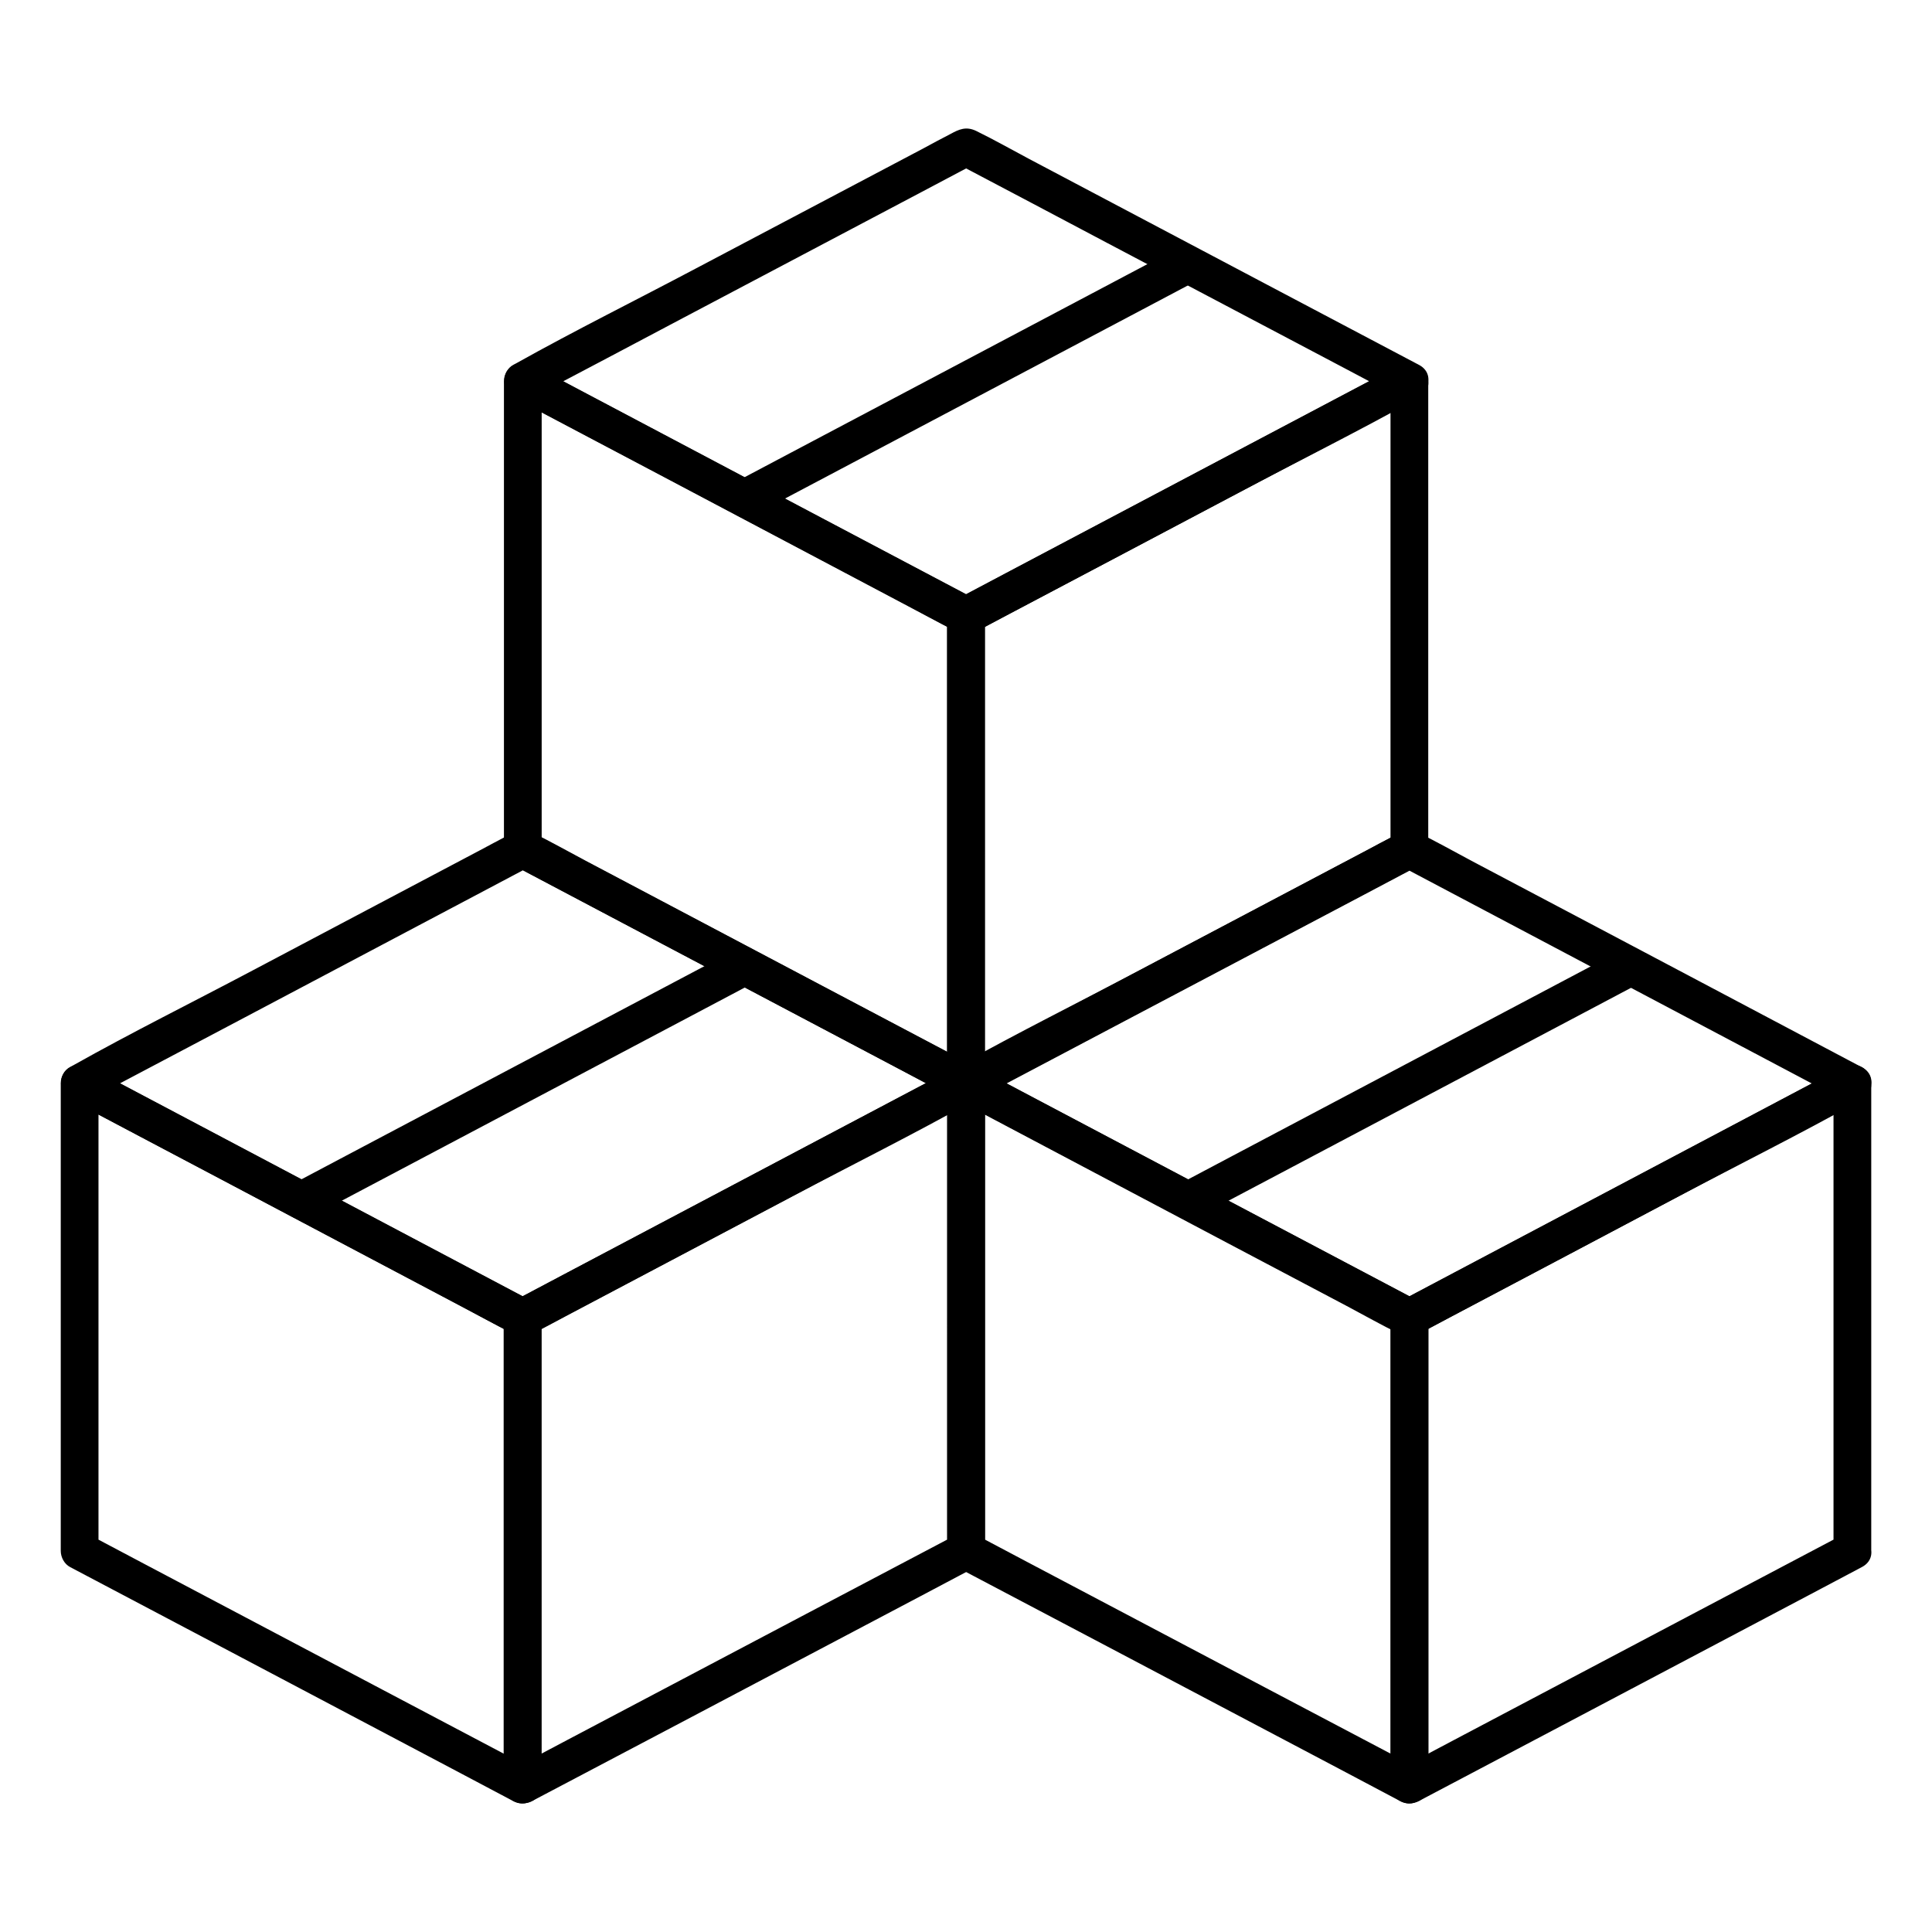 <svg xmlns="http://www.w3.org/2000/svg" viewBox="0 0 1024 1024" width="30" height="30" ><path d="M517 565.5c-26.6-14-53.1-28.1-79.7-42.1-42.1-22.2-84.2-44.5-126.3-66.7-9.6-5.1-19.3-10.2-28.9-15.3 1.7 2.9 3.3 5.8 5 8.6V202.1c-5 2.9-10 5.8-15 8.6 26.6 14 53.1 28.1 79.7 42.1 42.1 22.3 84.2 44.5 126.3 66.8 9.6 5.1 19.3 10.2 28.9 15.3-1.7-2.9-3.3-5.8-5-8.6v247.8c0 12.9 20 12.9 20 0V326.3c0-3.4-1.9-7-5-8.6-26.6-14-53.1-28.1-79.7-42.1-42.1-22.3-84.2-44.5-126.3-66.8-9.6-5.1-19.3-10.2-28.9-15.3-6.6-3.5-15 .8-15 8.6V450c0 3.4 1.9 7 5 8.6 26.6 14 53.1 28.1 79.7 42.1 42.1 22.2 84.2 44.5 126.3 66.7 9.6 5.1 19.3 10.2 28.9 15.3 11.3 6 21.4-11.2 10-17.2z"/><path d="M742 441.4c-26.6 14-53.1 28.1-79.7 42.1-42.1 22.2-84.3 44.5-126.4 66.7-9.6 5.1-19.3 10.2-28.9 15.3 5 2.9 10 5.8 15 8.6V326.3c-1.7 2.9-3.3 5.8-5 8.6 26.6-14 53.1-28.1 79.7-42.1 42.1-22.3 84.3-44.5 126.4-66.8 9.6-5.1 19.3-10.2 28.9-15.3-5-2.9-10-5.8-15-8.6V450c0 12.9 20 12.9 20 0V202.1c0-7.8-8.4-12.1-15-8.6-26.6 14-53.1 28.1-79.7 42.1-42.1 22.3-84.3 44.5-126.4 66.8-9.6 5.1-19.3 10.2-28.9 15.3-3.1 1.6-5 5.2-5 8.6v247.8c0 7.8 8.4 12.1 15 8.6 26.6-14 53.1-28.1 79.7-42.1 42.1-22.2 84.3-44.5 126.4-66.7 9.6-5.1 19.3-10.2 28.9-15.3 11.4-6 1.3-23.3-10-17.2z"/><path d="M742 193.4c-26.6 14-53.1 28.1-79.7 42.1-42.1 22.3-84.3 44.5-126.4 66.8-9.6 5.1-19.3 10.2-28.9 15.3h10.1c-26.6-14-53.1-28.1-79.7-42.1-42.1-22.3-84.2-44.5-126.3-66.8-9.6-5.1-19.3-10.2-28.9-15.3v17.3c26.6-14 53.1-28 79.7-42.1 42.1-22.2 84.2-44.5 126.3-66.7 9.6-5.1 19.3-10.2 28.9-15.3H507c26.6 14 53.1 28 79.7 42.1 42.1 22.2 84.3 44.5 126.4 66.7 9.6 5.1 19.3 10.2 28.9 15.3 11.4 6 21.5-11.3 10.1-17.3-26.8-14.2-53.7-28.3-80.5-42.5-42.1-22.3-84.3-44.5-126.4-66.8-9.2-4.9-18.4-10.1-27.8-14.7-5.4-2.6-9.2-.8-13.6 1.6-4.8 2.5-9.6 5-14.3 7.6-40.2 21.2-80.3 42.4-120.5 63.6-31.7 16.8-64 32.8-95.3 50.3-.5.3-1 .5-1.5.8-6.5 3.4-6.5 13.8 0 17.3 26.8 14.2 53.7 28.4 80.5 42.5 42.1 22.3 84.3 44.5 126.4 66.8 9.2 4.9 18.4 10.1 27.8 14.7 5.4 2.6 9.2.8 13.7-1.6 4.8-2.5 9.6-5.1 14.3-7.6 40.2-21.2 80.3-42.4 120.5-63.7 31.7-16.8 64-32.8 95.3-50.3.5-.3 1-.5 1.5-.8 11.2-5.9 1.1-23.2-10.2-17.2z"/><path d="M624.4 131.4c-26.5 14-53.1 28.1-79.6 42.1-42.1 22.3-84.2 44.5-126.3 66.8-9.6 5.1-19.3 10.2-28.9 15.3-11.4 6-1.3 23.3 10.1 17.3 26.5-14 53.1-28.1 79.6-42.1 42.1-22.3 84.2-44.5 126.3-66.8 9.6-5.1 19.3-10.2 28.9-15.3 11.4-6 1.3-23.3-10.1-17.3zM282 937.4c-26.5-14-53.1-28-79.6-42-42.1-22.2-84.2-44.5-126.3-66.7-9.6-5.1-19.3-10.2-28.9-15.3 1.7 2.9 3.3 5.8 5 8.6V574.2c-5 2.9-10 5.8-15 8.6 26.5 14 53.1 28.1 79.6 42.1 42.1 22.3 84.2 44.5 126.3 66.8 9.6 5.1 19.3 10.2 28.9 15.3-1.7-2.9-3.3-5.8-5-8.6V946.1c0 12.9 20 12.9 20 0V698.4c0-3.4-1.9-7-5-8.6-26.5-14-53.1-28.1-79.6-42.1-42.1-22.3-84.2-44.5-126.3-66.8-9.6-5.1-19.3-10.2-28.9-15.3-6.6-3.5-15 .8-15 8.6V822c0 3.4 1.9 7 5 8.6 26.5 14 53.1 28 79.6 42 42.1 22.2 84.2 44.5 126.3 66.7 9.6 5.1 19.3 10.2 28.9 15.3 11.3 6.1 21.4-11.2 10-17.2z"/><path d="M507 813.4c-26.6 14-53.1 28-79.7 42-42.1 22.2-84.3 44.5-126.4 66.7-9.6 5.1-19.3 10.2-28.9 15.3 5 2.9 10 5.8 15 8.6V698.3c-1.7 2.9-3.3 5.8-5 8.6 26.6-14 53.1-28.1 79.7-42.1 42.1-22.3 84.3-44.5 126.4-66.8 9.6-5.1 19.3-10.2 28.9-15.3-5-2.9-10-5.8-15-8.6V822c0 12.9 20 12.9 20 0V574.1c0-7.8-8.4-12.1-15-8.6-26.6 14-53.1 28.1-79.7 42.1-42.1 22.3-84.3 44.5-126.4 66.8-9.6 5.1-19.3 10.2-28.9 15.3-3.1 1.6-5 5.2-5 8.6V946c0 7.8 8.4 12.1 15 8.6 26.6-14 53.1-28 79.7-42 42.1-22.2 84.3-44.5 126.4-66.7 9.6-5.1 19.3-10.2 28.9-15.3 11.4-6 1.3-23.2-10-17.2z"/><path d="M507 565.5c-26.6 14-53.1 28.1-79.7 42.1-42.1 22.3-84.3 44.5-126.4 66.8-9.6 5.1-19.3 10.2-28.9 15.3h10.1c-26.5-14-53.1-28.1-79.6-42.1-42.1-22.3-84.2-44.5-126.3-66.8-9.6-5.1-19.3-10.2-28.9-15.3v17.3c26.6-14 53.1-28.1 79.7-42.1 42.1-22.3 84.2-44.5 126.3-66.8 9.6-5.1 19.3-10.2 28.9-15.3h-10.1c26.6 14 53.1 28.1 79.7 42.1 42.1 22.2 84.2 44.5 126.3 66.7 9.6 5.1 19.3 10.2 28.9 15.3 11.4 6 21.5-11.2 10.1-17.3-26.8-14.2-53.7-28.3-80.5-42.5-42.1-22.3-84.3-44.5-126.4-66.8-9.2-4.9-18.4-10.1-27.8-14.7-5.4-2.6-9.2-.8-13.6 1.6-4.8 2.5-9.6 5.1-14.3 7.6-40.2 21.2-80.3 42.5-120.5 63.7-31.7 16.8-64 32.8-95.3 50.4-.5.3-1 .5-1.5.8-6.5 3.4-6.5 13.8 0 17.3 26.8 14.2 53.7 28.4 80.5 42.5 42.1 22.3 84.2 44.5 126.4 66.8 9.2 4.9 18.4 10.1 27.8 14.7 5.4 2.6 9.2.8 13.7-1.6 4.8-2.5 9.6-5.1 14.3-7.6 40.2-21.2 80.3-42.5 120.5-63.7 31.7-16.8 64-32.8 95.3-50.4.5-.3 1-.5 1.5-.8 11.2-6 1.1-23.3-10.2-17.2z"/><path d="M389.4 503.6c-26.5 14-53.1 28.1-79.6 42.1-42.1 22.3-84.2 44.5-126.3 66.8-9.6 5.1-19.3 10.2-28.9 15.3-11.4 6-1.3 23.3 10.1 17.3 26.5-14 53.1-28.1 79.6-42.1 42.1-22.3 84.2-44.5 126.3-66.8 9.6-5.1 19.3-10.2 28.9-15.3 11.4-6.1 1.3-23.4-10.1-17.3zM752.1 937.4c-26.6-14-53.1-28-79.7-42-42.1-22.2-84.3-44.5-126.4-66.7-9.6-5.1-19.3-10.2-28.9-15.3 1.7 2.9 3.3 5.8 5 8.6V574.1c-5 2.9-10 5.8-15 8.6 26.6 14 53.1 28.1 79.7 42.1 42.1 22.3 84.3 44.5 126.4 66.8 9.6 5.1 19.3 10.2 28.9 15.3-1.7-2.9-3.3-5.8-5-8.6V946c0 12.9 20 12.9 20 0V698.3c0-3.4-1.9-7-5-8.6-26.6-14-53.1-28.1-79.7-42.1-42.1-22.3-84.3-44.5-126.4-66.8-9.6-5.1-19.3-10.2-28.9-15.3-6.6-3.5-15 .8-15 8.6V822c0 3.4 1.9 7 5 8.6 26.6 14 53.1 28 79.7 42 42.1 22.2 84.3 44.5 126.4 66.7 9.6 5.1 19.3 10.2 28.9 15.3 11.2 6.1 21.4-11.2 10-17.2z"/><path d="M976.8 813.4c-26.5 14-53.1 28-79.6 42-42.1 22.2-84.2 44.5-126.3 66.7-9.6 5.1-19.3 10.2-28.9 15.3 5 2.9 10 5.8 15 8.6V698.3c-1.7 2.9-3.3 5.8-5 8.6 26.5-14 53.1-28.1 79.6-42.1 42.1-22.3 84.2-44.5 126.3-66.8 9.6-5.1 19.3-10.2 28.9-15.3-5-2.9-10-5.8-15-8.6v247.8c0 12.9 20 12.9 20 0V574.1c0-7.8-8.4-12.1-15-8.6-26.5 14-53.1 28.1-79.6 42.1-42.1 22.3-84.2 44.5-126.3 66.8-9.6 5.1-19.3 10.2-28.9 15.3-3.1 1.6-5 5.2-5 8.6V946c0 7.8 8.4 12.1 15 8.6 26.5-14 53.1-28 79.6-42 42.1-22.2 84.2-44.5 126.3-66.7 9.6-5.1 19.3-10.2 28.9-15.3 11.5-6 1.4-23.2-10-17.2z"/><path d="M976.8 565.6c-26.5 14-53.1 28.1-79.6 42.1-42.1 22.3-84.2 44.5-126.3 66.8-9.6 5.1-19.3 10.2-28.9 15.3h10.1c-26.6-14-53.1-28.1-79.7-42.1-42.1-22.3-84.3-44.5-126.4-66.8-9.6-5.1-19.3-10.2-28.9-15.3v17.3c26.6-14 53.1-28.1 79.7-42.1 42.1-22.2 84.3-44.5 126.4-66.7 9.6-5.1 19.3-10.2 28.9-15.3H742c26.5 14 53.1 28.1 79.6 42.1 42.1 22.3 84.2 44.5 126.3 66.8 9.6 5.1 19.3 10.2 28.9 15.3 11.4 6 21.5-11.2 10.1-17.3-26.8-14.2-53.7-28.4-80.5-42.6-42.1-22.3-84.2-44.5-126.4-66.8-9.2-4.9-18.4-10.1-27.8-14.7-5.4-2.6-9.2-.8-13.7 1.6-4.8 2.5-9.6 5-14.3 7.6-40.2 21.2-80.3 42.4-120.5 63.6-31.7 16.8-64 32.8-95.3 50.3-.5.3-1 .5-1.5.8-6.5 3.4-6.5 13.8 0 17.3 26.8 14.2 53.7 28.4 80.5 42.6 42.1 22.3 84.3 44.6 126.4 66.8 9.2 4.9 18.4 10.1 27.8 14.7 5.4 2.6 9.2.8 13.6-1.6 4.8-2.5 9.6-5.1 14.3-7.6 40.1-21.2 80.3-42.4 120.4-63.7 31.7-16.8 64-32.8 95.2-50.3.5-.3 1-.5 1.5-.8 11.7-6.1 1.6-23.4-9.8-17.3z"/><path d="M859.4 503.6c-26.5 14-53.1 28.1-79.6 42.1-42.1 22.3-84.2 44.5-126.3 66.8-9.6 5.1-19.3 10.2-28.9 15.3-11.4 6-1.3 23.3 10.1 17.3 26.5-14 53.1-28.1 79.6-42.1 42.1-22.3 84.2-44.5 126.3-66.8 9.6-5.1 19.3-10.2 28.9-15.3 11.4-6.1 1.3-23.4-10.1-17.3z"/></svg>